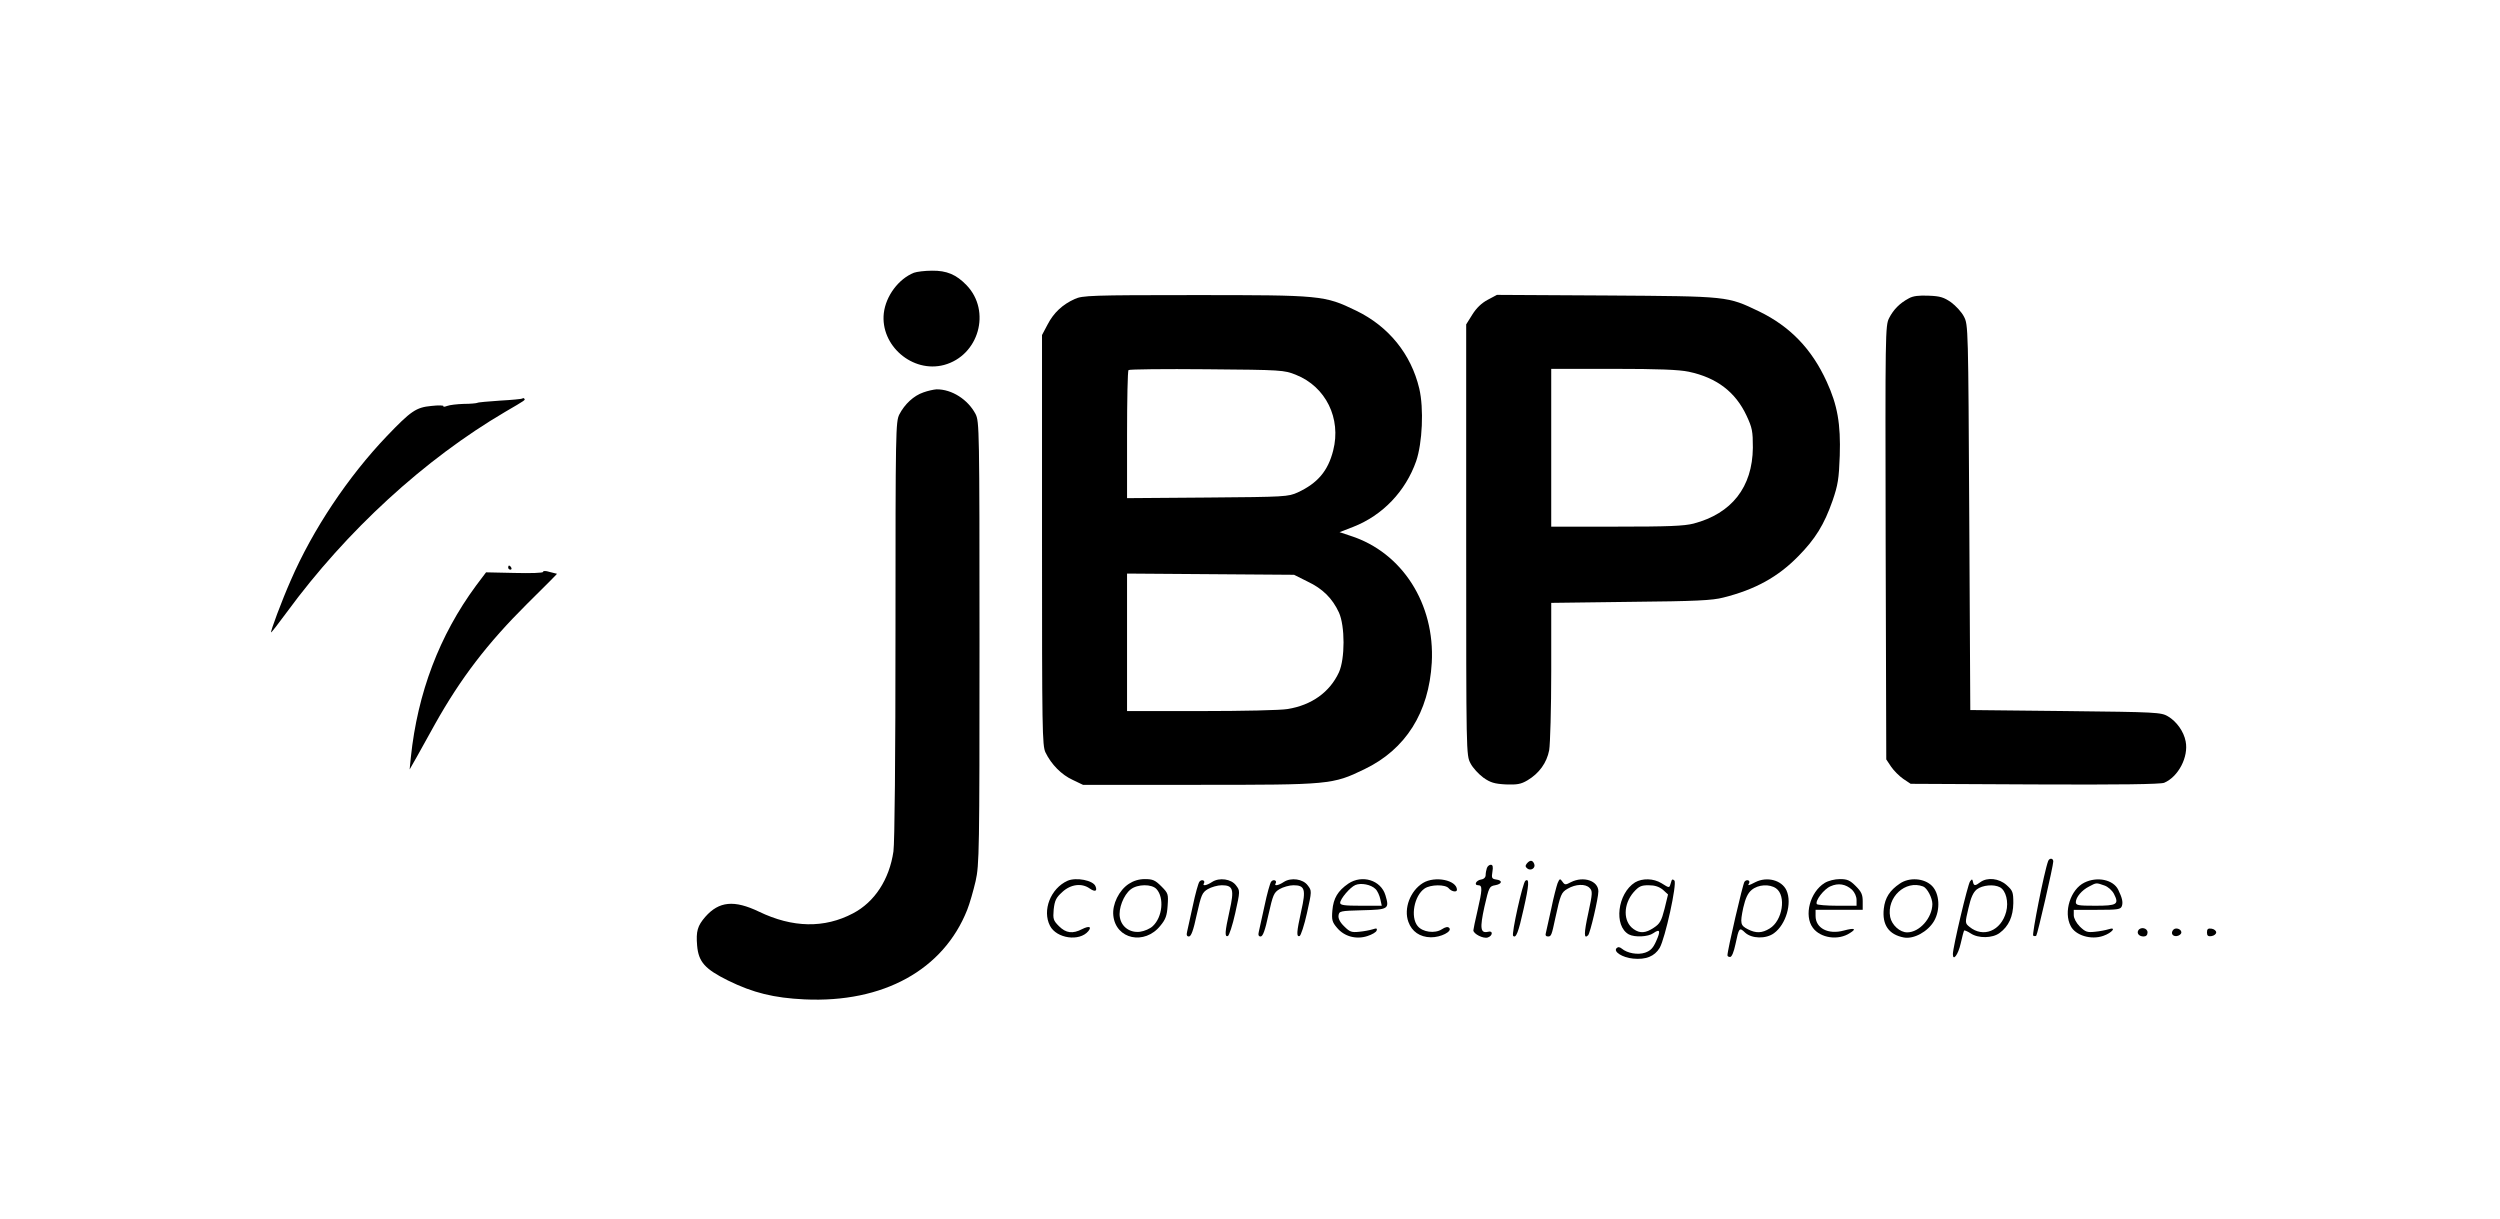 <?xml version="1.0" standalone="no"?>
<!DOCTYPE svg PUBLIC "-//W3C//DTD SVG 20010904//EN"
 "http://www.w3.org/TR/2001/REC-SVG-20010904/DTD/svg10.dtd">
<svg version="1.0" xmlns="http://www.w3.org/2000/svg"
 width="1220pt" height="595pt" viewBox="0 0 1220 595"
 preserveAspectRatio="xMidYMid meet">

<g transform="translate(0,595) scale(0.1,-0.1)"
fill="#000000" stroke="none">
<path d="M4460 4619 c-75 -30 -137 -113 -147 -197 -18 -158 140 -294 294 -253
170 46 231 263 110 389 -50 52 -97 72 -169 71 -35 0 -74 -5 -88 -10z"/>
<path d="M5245 4491 c-60 -27 -103 -67 -133 -125 l-27 -51 0 -1000 c0 -931 1
-1003 17 -1037 28 -58 78 -109 133 -134 l50 -24 563 0 c642 0 655 1 810 76
202 97 315 277 329 520 16 287 -144 538 -396 619 l-54 18 67 26 c143 56 255
173 307 321 30 88 38 256 15 354 -40 168 -149 303 -308 380 -155 75 -170 76
-790 76 -504 0 -546 -2 -583 -19z m1079 -370 c146 -58 222 -213 182 -369 -25
-100 -76 -160 -173 -205 -47 -21 -59 -22 -440 -25 l-393 -3 0 309 c0 170 3
312 7 316 4 4 176 6 383 4 367 -3 376 -4 434 -27z m57 -1009 c74 -35 121 -82
153 -151 30 -66 30 -226 0 -292 -45 -97 -133 -160 -250 -179 -32 -6 -222 -10
-421 -10 l-363 0 0 336 0 335 408 -3 407 -3 66 -33z"/>
<path d="M7260 4487 c-30 -16 -55 -40 -75 -72 l-30 -48 0 -1051 c0 -1047 0
-1051 21 -1091 11 -22 40 -53 63 -70 34 -24 54 -30 109 -33 55 -2 74 1 106 20
57 34 94 85 106 147 5 30 10 202 10 386 l0 333 388 5 c317 3 399 7 452 21 156
39 267 101 365 201 84 85 127 155 168 272 26 76 31 106 35 219 5 155 -11 247
-64 362 -73 160 -179 269 -329 342 -157 75 -147 74 -745 78 l-535 3 -45 -24z
m981 -351 c137 -29 228 -99 282 -214 28 -60 31 -76 31 -157 -2 -192 -103 -321
-289 -370 -47 -12 -124 -15 -377 -15 l-318 0 0 385 0 385 303 0 c221 0 320 -4
368 -14z"/>
<path d="M9315 4494 c-45 -24 -75 -55 -96 -96 -19 -37 -19 -70 -17 -1096 l3
-1058 24 -36 c13 -19 40 -46 59 -59 l36 -24 605 -3 c420 -2 614 1 632 8 69 29
120 126 105 202 -9 48 -44 97 -86 122 -34 20 -54 21 -500 26 l-465 5 -5 940
c-5 929 -5 940 -26 980 -11 22 -40 53 -63 70 -35 24 -53 30 -109 32 -48 2 -76
-1 -97 -13z"/>
<path d="M4506 4035 c-47 -16 -91 -57 -117 -107 -18 -36 -19 -73 -19 -1050 0
-626 -4 -1040 -10 -1083 -20 -137 -92 -247 -197 -302 -140 -74 -295 -71 -459
8 -121 58 -195 51 -262 -25 -38 -44 -46 -70 -40 -141 7 -79 38 -114 151 -170
122 -60 224 -85 373 -92 384 -18 678 144 794 437 12 30 30 93 41 140 18 80 19
144 19 1163 0 1047 -1 1079 -19 1116 -37 71 -116 122 -191 121 -14 -1 -42 -7
-64 -15z"/>
<path d="M2549 4005 c-3 -2 -52 -7 -109 -10 -57 -4 -107 -8 -111 -11 -4 -2
-33 -5 -66 -5 -32 -1 -68 -5 -81 -10 -13 -5 -21 -5 -18 -1 2 4 -24 5 -59 1
-75 -7 -100 -25 -217 -147 -190 -199 -362 -457 -469 -704 -45 -102 -100 -250
-96 -254 1 -2 36 43 77 99 292 398 672 746 1065 977 101 59 100 58 93 65 -2 3
-7 3 -9 0z"/>
<path d="M2480 3180 c0 -5 5 -10 11 -10 5 0 7 5 4 10 -3 6 -8 10 -11 10 -2 0
-4 -4 -4 -10z"/>
<path d="M2650 3159 c0 -5 -59 -7 -139 -5 l-139 3 -49 -65 c-179 -243 -285
-523 -318 -837 l-6 -60 37 65 c20 36 59 106 86 155 126 225 256 395 450 588
82 81 148 147 146 147 -2 0 -18 4 -36 9 -19 6 -32 6 -32 0z"/>
<path d="M9995 1748 c-19 -50 -80 -360 -73 -364 5 -3 12 -3 15 0 6 6 83 341
83 362 0 17 -19 18 -25 2z"/>
<path d="M7451 1736 c-8 -10 -8 -16 2 -24 17 -14 42 2 34 22 -8 20 -21 20 -36
2z"/>
<path d="M7256 1714 c-3 -9 -6 -24 -6 -34 0 -11 -8 -20 -22 -22 -25 -4 -37
-28 -14 -28 21 0 20 -21 -4 -125 -11 -47 -20 -90 -20 -95 0 -17 48 -42 70 -35
25 8 27 35 2 28 -38 -9 -41 17 -18 122 22 96 24 100 52 105 35 6 38 24 5 28
-21 3 -23 8 -18 38 4 24 2 34 -8 34 -7 0 -16 -7 -19 -16z"/>
<path d="M5210 1652 c-83 -37 -125 -145 -86 -220 32 -62 144 -78 187 -26 18
22 4 27 -30 10 -46 -24 -79 -20 -113 14 -28 28 -30 35 -26 82 5 43 11 57 42
85 41 38 95 45 134 17 26 -18 38 -13 28 11 -11 29 -94 45 -136 27z"/>
<path d="M5509 1637 c-48 -31 -82 -100 -76 -155 12 -116 153 -146 230 -49 25
30 32 49 35 97 4 57 3 61 -31 95 -30 30 -42 35 -80 35 -29 0 -55 -8 -78 -23z
m135 -26 c38 -42 29 -136 -18 -180 -13 -13 -41 -25 -63 -28 -48 -6 -90 23 -98
70 -8 42 18 110 53 137 33 26 103 27 126 1z"/>
<path d="M5853 1647 c-5 -6 -20 -59 -32 -117 -13 -58 -25 -115 -28 -127 -4
-16 -1 -23 9 -23 11 0 22 31 38 106 22 97 26 108 54 125 17 10 48 19 68 19 56
0 62 -20 38 -126 -23 -104 -24 -127 -8 -122 6 2 23 53 36 112 24 108 24 109 4
135 -23 32 -82 40 -117 17 -27 -18 -49 -21 -40 -7 9 15 -12 22 -22 8z"/>
<path d="M6203 1647 c-5 -6 -20 -59 -32 -117 -13 -58 -25 -115 -28 -127 -4
-16 -1 -23 9 -23 11 0 22 31 38 106 22 97 26 108 54 125 17 10 48 19 68 19 56
0 62 -20 38 -126 -23 -104 -24 -127 -8 -122 6 2 23 53 36 112 24 108 24 109 4
135 -23 32 -82 40 -117 17 -27 -18 -49 -21 -40 -7 9 15 -12 22 -22 8z"/>
<path d="M6580 1638 c-51 -35 -73 -71 -78 -131 -4 -46 -1 -57 23 -85 35 -42
93 -58 148 -40 22 7 43 19 45 27 4 11 -1 12 -19 6 -13 -4 -43 -10 -66 -12 -37
-4 -46 -1 -73 26 -21 20 -30 39 -28 53 3 22 7 23 116 26 128 3 133 6 113 73
-22 74 -114 102 -181 57z m132 -26 c10 -9 20 -32 24 -50 l7 -32 -102 0 c-81 0
-101 3 -101 14 0 19 48 76 74 87 28 12 77 2 98 -19z"/>
<path d="M6944 1641 c-62 -38 -95 -125 -71 -190 17 -47 56 -74 109 -75 49 -1
107 29 90 46 -7 7 -19 4 -36 -7 -34 -22 -94 -14 -118 16 -36 44 -17 148 34
183 29 20 102 21 118 1 13 -16 40 -21 40 -7 -1 47 -107 69 -166 33z"/>
<path d="M7444 1652 c-13 -8 -69 -261 -60 -269 14 -14 26 17 51 130 27 118 29
153 9 139z"/>
<path d="M7601 1640 c-5 -14 -20 -70 -31 -125 -12 -55 -24 -108 -26 -117 -4
-12 0 -18 10 -18 16 0 18 5 36 90 25 115 29 125 60 143 39 23 87 25 107 4 15
-15 15 -25 -6 -122 -22 -101 -22 -130 -1 -109 10 10 50 181 50 214 0 52 -73
76 -134 45 -26 -14 -30 -14 -41 2 -12 17 -14 16 -24 -7z"/>
<path d="M7979 1644 c-86 -54 -105 -213 -30 -254 29 -15 94 -12 119 6 33 23
37 12 14 -39 -15 -34 -28 -47 -54 -56 -35 -12 -87 -3 -114 20 -10 8 -18 9 -25
2 -17 -17 28 -46 81 -51 62 -6 104 11 129 52 27 46 86 315 72 329 -9 9 -13 6
-17 -11 -8 -27 -6 -27 -46 -2 -39 24 -93 25 -129 4z m136 -36 l25 -23 -17 -70
c-15 -59 -23 -73 -52 -92 -40 -27 -68 -29 -99 -7 -52 36 -51 121 0 180 26 29
37 34 73 34 31 0 51 -7 70 -22z"/>
<path d="M8513 1647 c-8 -10 -84 -338 -83 -359 0 -5 6 -8 13 -8 8 0 18 24 26
62 17 81 19 84 47 57 32 -30 102 -32 141 -3 59 43 89 147 61 209 -23 50 -95
69 -152 40 -33 -17 -39 -19 -31 -6 9 15 -12 22 -22 8z m154 -32 c51 -36 32
-158 -31 -196 -37 -23 -67 -24 -106 -4 -37 19 -39 28 -23 105 11 47 22 71 41
87 32 27 87 30 119 8z"/>
<path d="M8904 1641 c-71 -44 -102 -159 -57 -219 37 -50 124 -63 181 -25 34
21 22 26 -30 12 -76 -21 -138 11 -138 71 l0 30 115 0 115 0 0 41 c0 33 -6 47
-34 75 -28 28 -41 34 -77 34 -26 0 -57 -8 -75 -19z m134 -33 c13 -13 22 -33
22 -50 l0 -28 -94 0 c-52 0 -97 4 -100 8 -9 16 34 73 67 87 38 17 74 11 105
-17z"/>
<path d="M9271 1638 c-49 -33 -72 -69 -78 -122 -9 -79 24 -127 98 -141 49 -9
117 29 147 80 32 55 27 135 -10 172 -38 38 -111 43 -157 11z m114 -14 c20 -8
45 -56 45 -86 -1 -68 -63 -138 -123 -138 -36 0 -75 36 -83 75 -18 96 74 182
161 149z"/>
<path d="M9614 1649 c-11 -13 -84 -322 -84 -355 0 -37 26 -3 38 51 7 33 15 61
17 64 2 2 17 -4 32 -14 37 -25 106 -24 141 2 45 33 66 81 67 146 0 54 -3 61
-33 88 -37 33 -94 39 -128 14 -25 -19 -32 -19 -36 2 -3 14 -5 14 -14 2z m146
-29 c29 -16 43 -71 30 -120 -25 -93 -112 -128 -179 -73 -22 18 -22 19 -5 91
12 53 23 77 41 92 28 21 83 26 113 10z"/>
<path d="M10172 1643 c-68 -33 -103 -144 -67 -212 23 -46 100 -69 159 -48 44
15 67 46 25 32 -13 -4 -43 -10 -66 -12 -37 -4 -46 -1 -73 25 -18 18 -30 41
-30 56 l0 26 114 0 c103 0 115 2 121 19 6 19 1 40 -18 79 -24 49 -102 66 -165
35z m97 -14 c18 -6 38 -24 47 -41 26 -51 16 -58 -91 -58 -84 0 -95 2 -95 18 1
24 29 58 65 76 36 19 34 19 74 5z"/>
<path d="M10435 1410 c-9 -15 4 -30 26 -30 12 0 19 7 19 20 0 21 -33 29 -45
10z"/>
<path d="M10607 1414 c-16 -16 -6 -35 16 -32 12 2 22 10 22 18 0 16 -26 25
-38 14z"/>
<path d="M10770 1400 c0 -16 5 -21 23 -18 12 2 22 10 22 18 0 8 -10 16 -22 18
-18 3 -23 -2 -23 -18z"/>
</g>
</svg>
